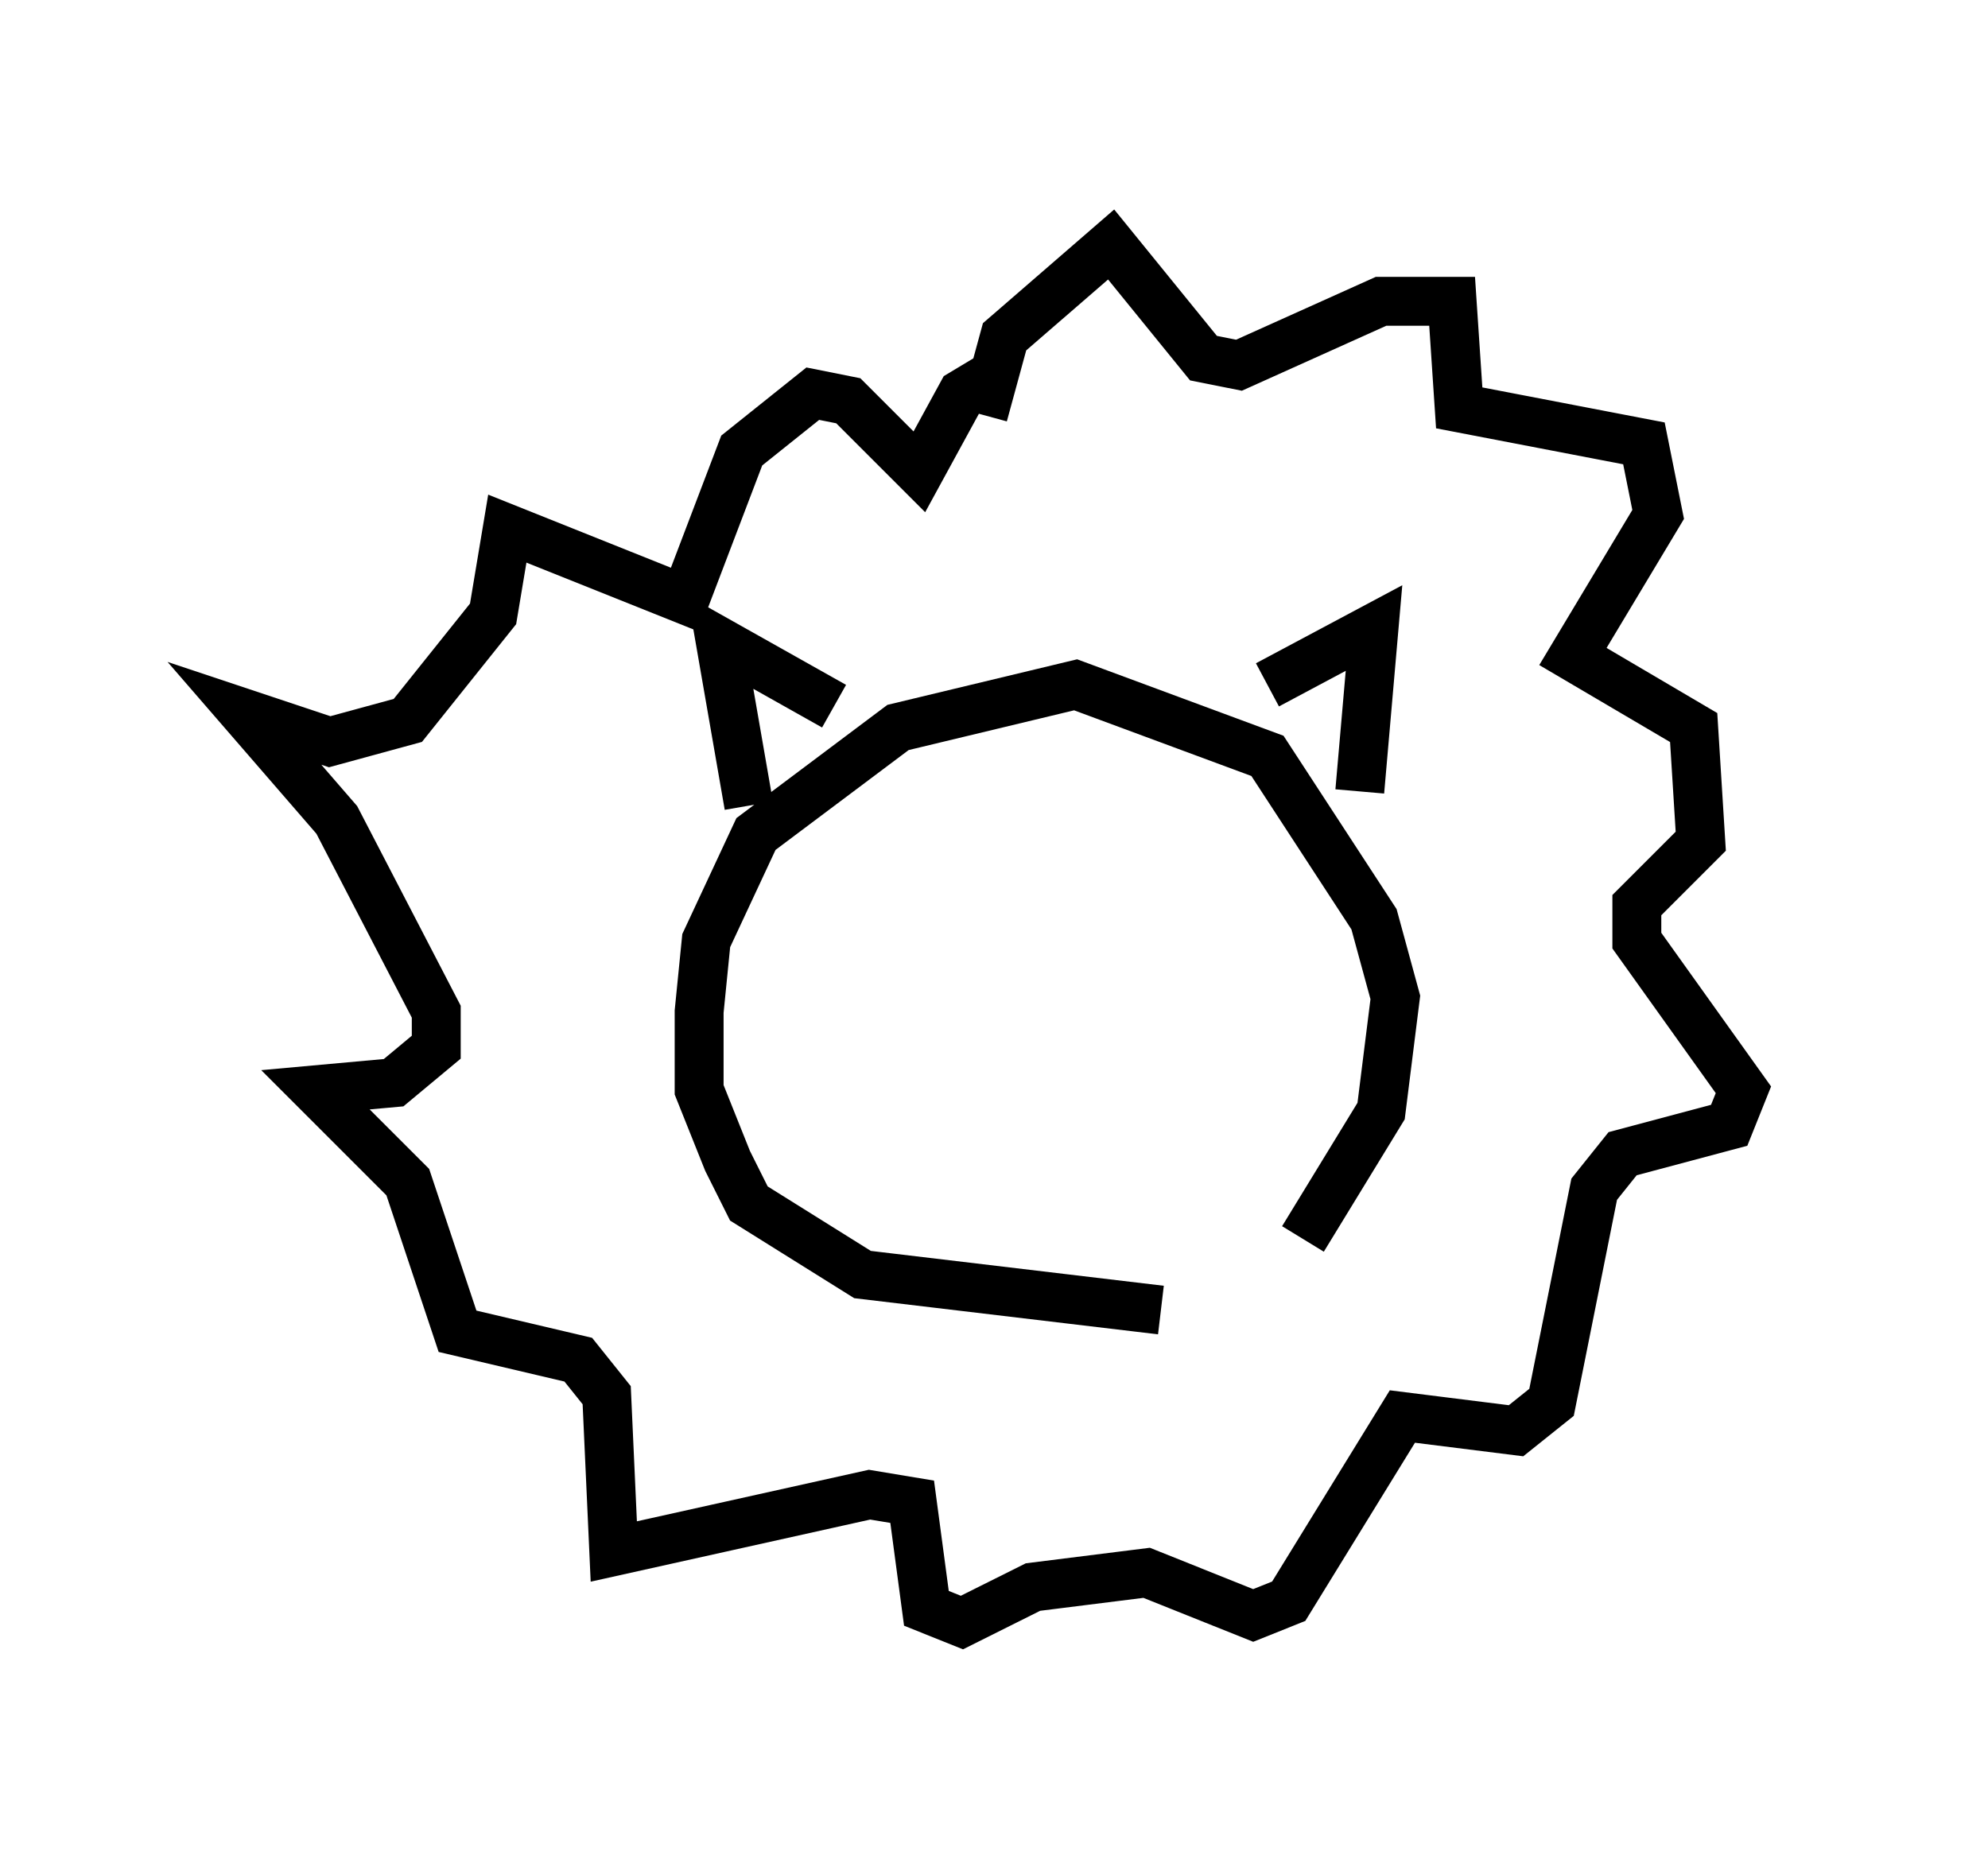 <?xml version="1.0" encoding="utf-8" ?>
<svg baseProfile="full" height="38.179" version="1.1" width="40.648" xmlns="http://www.w3.org/2000/svg" xmlns:ev="http://www.w3.org/2001/xml-events" xmlns:xlink="http://www.w3.org/1999/xlink"><defs /><rect fill="white" height="38.179" width="40.648" x="0" y="0" /><path d="M26.933, 25.916 m-3.196, 0.872 l-6.101, -0.726 -2.324, -1.453 l-0.436, -0.872 -0.581, -1.453 l0.0, -1.598 0.145, -1.453 l1.017, -2.179 2.905, -2.179 l3.631, -0.872 3.922, 1.453 l2.179, 3.341 0.436, 1.598 l-0.291, 2.324 -1.598, 2.615 m-0.726, -11.33 l2.179, -1.162 -0.291, 3.341 m-10.749, -1.743 l-2.324, -1.307 0.581, 3.341 m4.793, -7.989 l0.436, -1.598 2.179, -1.888 l1.888, 2.324 0.726, 0.145 l2.905, -1.307 1.453, 0.0 l0.145, 2.179 3.777, 0.726 l0.291, 1.453 -1.743, 2.905 l2.469, 1.453 0.145, 2.324 l-1.307, 1.307 0.0, 0.726 l2.179, 3.05 -0.291, 0.726 l-2.179, 0.581 -0.581, 0.726 l-0.872, 4.358 -0.726, 0.581 l-2.324, -0.291 -2.324, 3.777 l-0.726, 0.291 -2.179, -0.872 l-2.324, 0.291 -1.453, 0.726 l-0.726, -0.291 -0.291, -2.179 l-0.872, -0.145 -5.229, 1.162 l-0.145, -3.196 -0.581, -0.726 l-2.469, -0.581 -1.017, -3.05 l-1.888, -1.888 1.598, -0.145 l0.872, -0.726 0.0, -0.726 l-2.034, -3.922 -1.888, -2.179 l1.743, 0.581 1.598, -0.436 l1.743, -2.179 0.291, -1.743 l3.631, 1.453 1.162, -3.05 l1.453, -1.162 0.726, 0.145 l1.453, 1.453 0.872, -1.598 l0.726, -0.436 " fill="none" stroke="black" stroke-width="1" /></svg>